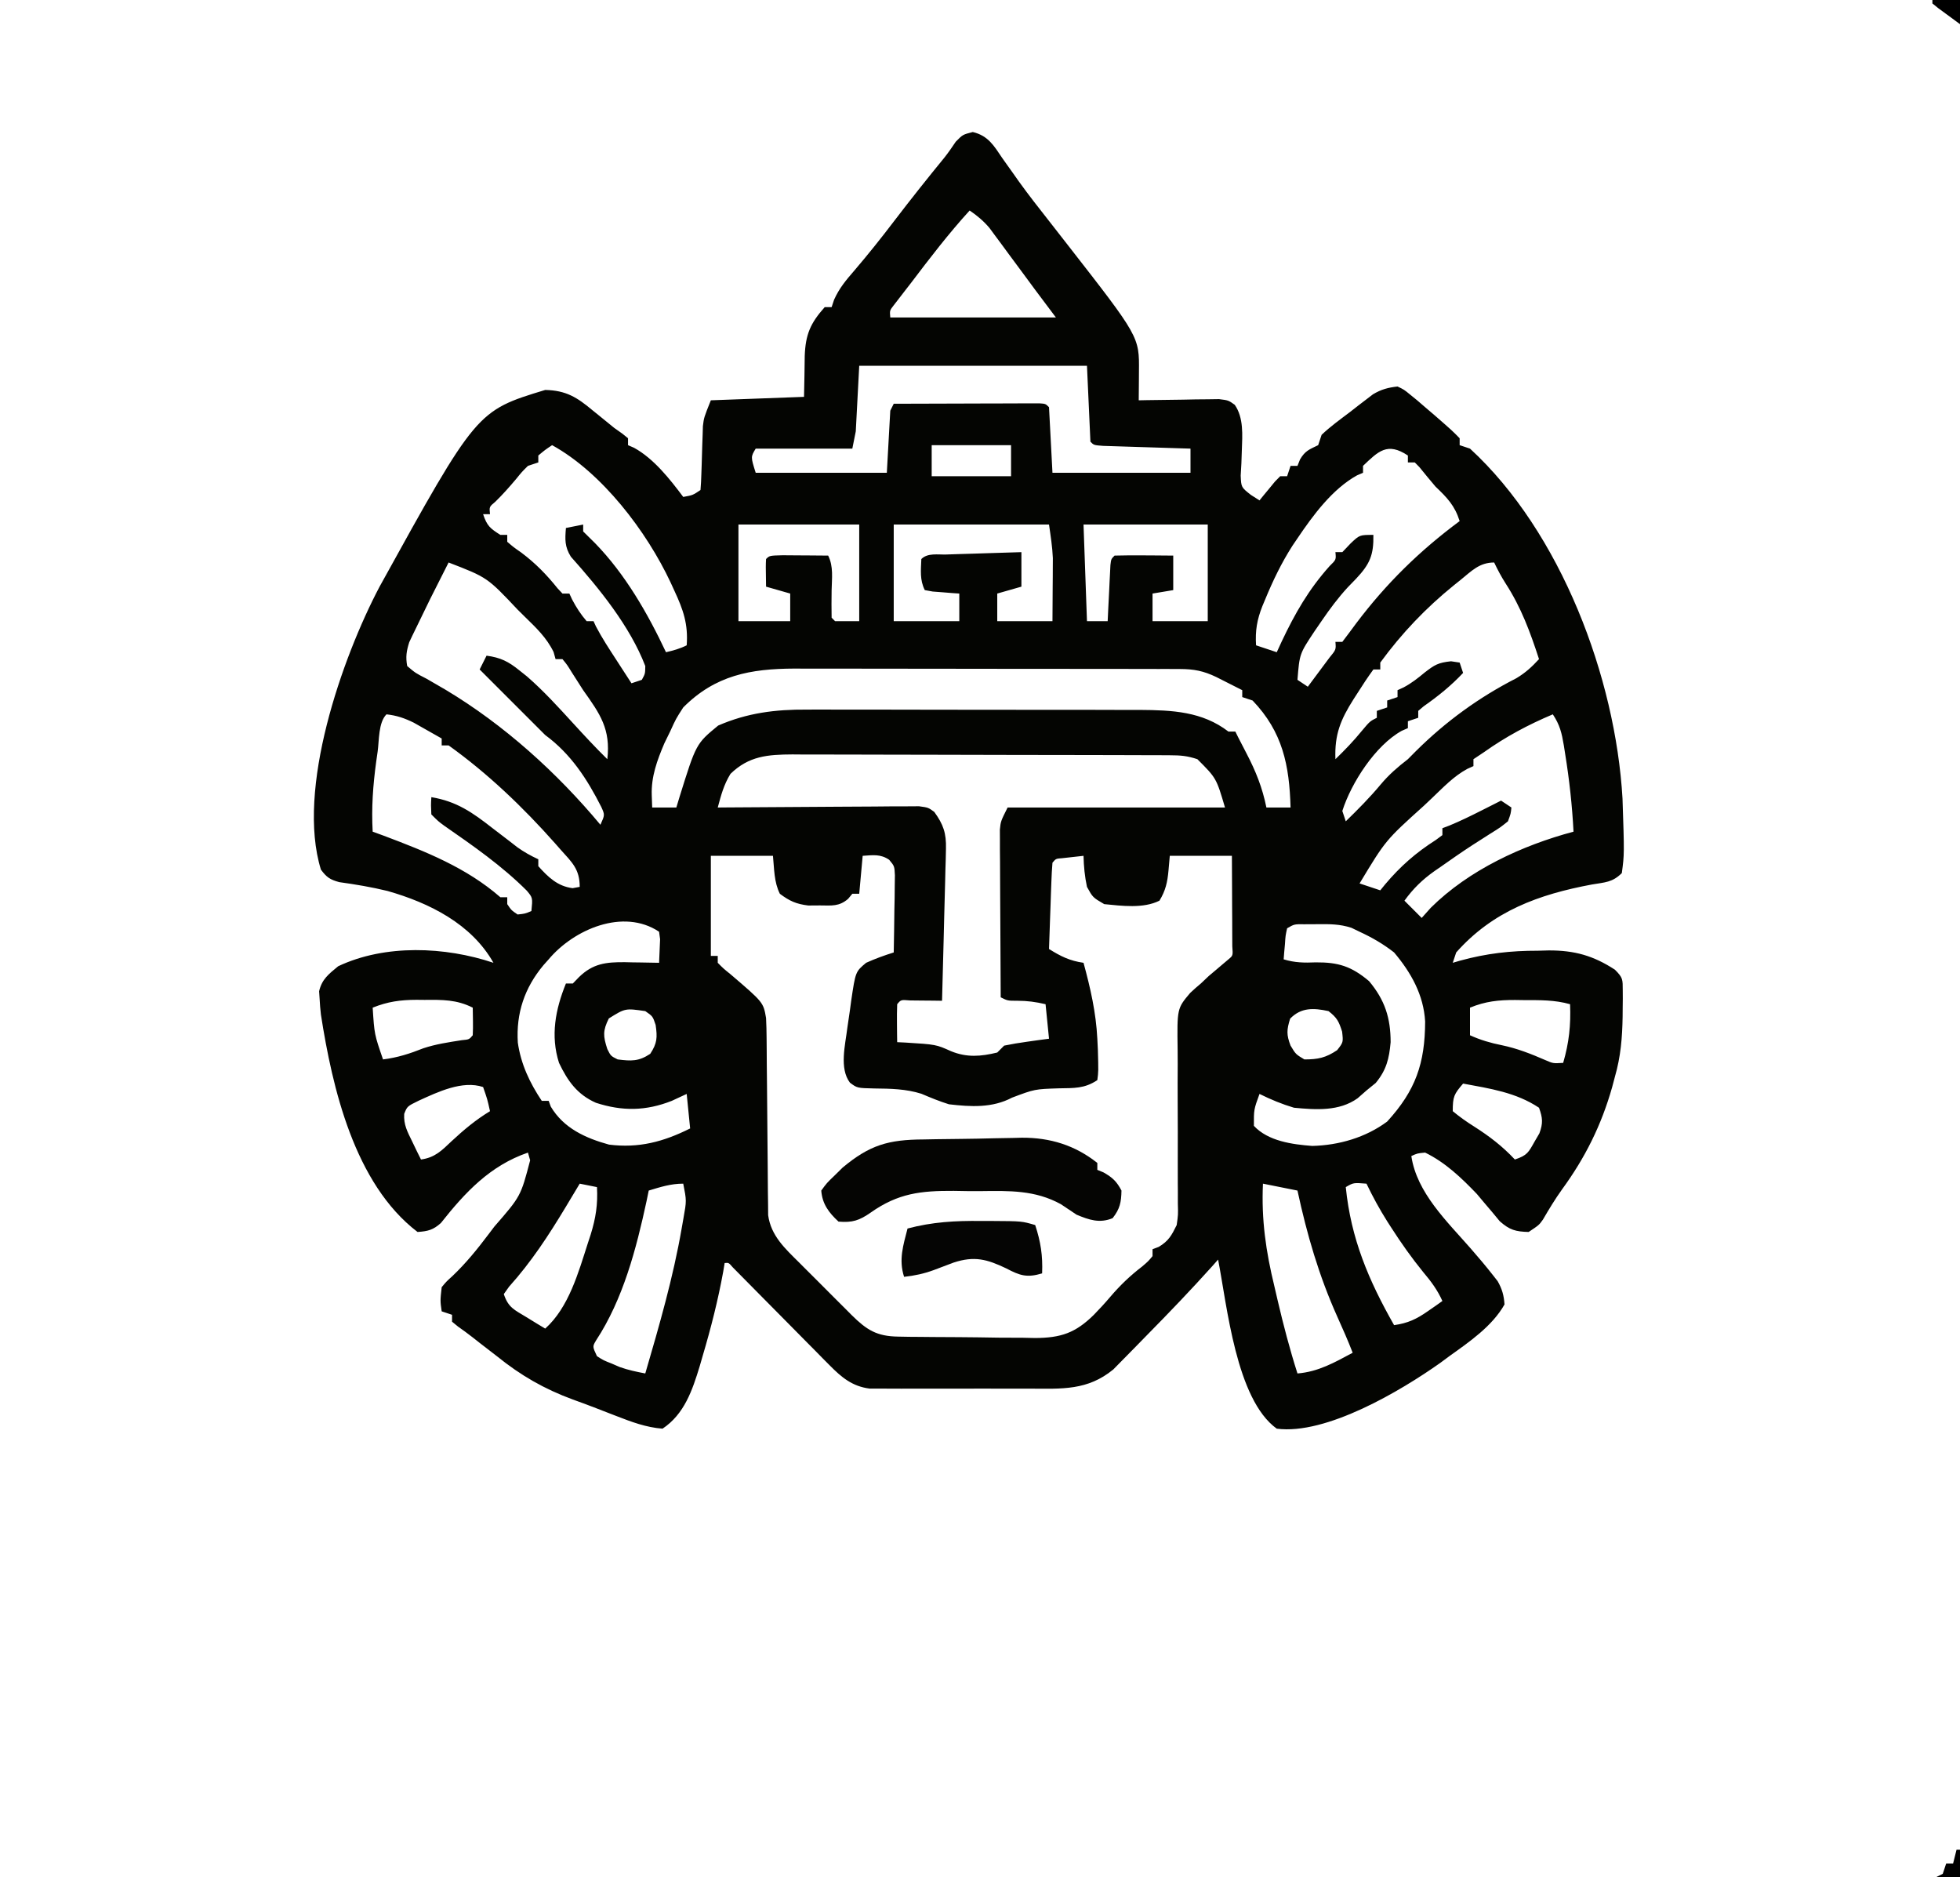 <?xml version="1.0" encoding="UTF-8"?>
<svg version="1.1" xmlns="http://www.w3.org/2000/svg" width="568" height="544">
<path d="M0 0 C4.494 1.078 6.133 3.971 8.594 7.617 C9.641 9.091 10.691 10.564 11.742 12.035 C12.56 13.194 12.56 13.194 13.394 14.376 C16.224 18.314 19.223 22.117 22.219 25.93 C23.401 27.445 24.584 28.961 25.766 30.477 C26.612 31.56 26.612 31.56 27.475 32.666 C48.262 59.321 48.262 59.321 48.156 69.367 C48.152 70.169 48.147 70.971 48.143 71.797 C48.131 73.779 48.113 75.76 48.094 77.742 C48.866 77.726 49.638 77.711 50.433 77.695 C53.924 77.632 57.415 77.593 60.906 77.555 C62.121 77.53 63.336 77.504 64.588 77.479 C65.751 77.469 66.915 77.459 68.113 77.449 C69.187 77.434 70.26 77.418 71.366 77.402 C74.094 77.742 74.094 77.742 75.925 79.053 C78.54 82.832 78.126 87.823 77.973 92.238 C77.93 93.477 77.888 94.716 77.844 95.992 C77.777 97.173 77.71 98.354 77.641 99.57 C77.791 102.948 77.791 102.948 80.609 105.164 C81.429 105.685 82.249 106.206 83.094 106.742 C83.709 105.984 83.709 105.984 84.336 105.211 C85.144 104.236 85.144 104.236 85.969 103.242 C86.502 102.593 87.036 101.943 87.586 101.273 C88.084 100.768 88.581 100.263 89.094 99.742 C89.754 99.742 90.414 99.742 91.094 99.742 C91.424 98.752 91.754 97.762 92.094 96.742 C92.754 96.742 93.414 96.742 94.094 96.742 C94.341 96.123 94.589 95.505 94.844 94.867 C96.321 92.355 97.533 91.981 100.094 90.742 C100.424 89.752 100.754 88.762 101.094 87.742 C103.653 85.306 106.528 83.249 109.344 81.117 C110.108 80.519 110.873 79.921 111.66 79.305 C112.407 78.735 113.153 78.165 113.922 77.578 C114.602 77.058 115.281 76.538 115.981 76.001 C118.384 74.569 120.323 74.056 123.094 73.742 C124.98 74.641 124.98 74.641 126.781 76.117 C127.455 76.666 128.13 77.215 128.824 77.781 C129.573 78.428 130.322 79.075 131.094 79.742 C131.997 80.513 132.901 81.284 133.832 82.078 C138.991 86.587 138.991 86.587 141.094 88.742 C141.094 89.402 141.094 90.062 141.094 90.742 C142.084 91.072 143.074 91.402 144.094 91.742 C170.468 115.966 186.261 158.115 188.289 193.113 C188.829 209.246 188.829 209.246 188.094 214.742 C185.368 217.468 183.194 217.41 179.406 218.055 C164.035 220.926 150.741 225.729 140.094 237.742 C139.764 238.732 139.434 239.722 139.094 240.742 C139.814 240.531 140.533 240.321 141.275 240.104 C148.862 238.025 155.868 237.223 163.719 237.242 C164.773 237.214 165.828 237.185 166.914 237.156 C174.37 237.138 179.826 238.65 186.094 242.742 C188.449 245.098 188.349 245.551 188.359 248.742 C188.364 249.542 188.368 250.342 188.372 251.166 C188.363 252.016 188.353 252.866 188.344 253.742 C188.337 254.609 188.33 255.476 188.323 256.37 C188.226 262.381 187.771 267.947 186.094 273.742 C185.826 274.753 185.558 275.763 185.281 276.805 C182.18 287.762 177.471 297.231 170.762 306.414 C168.744 309.23 166.976 312.156 165.234 315.148 C164.094 316.742 164.094 316.742 161.094 318.742 C157.3 318.64 155.576 318.169 152.715 315.633 C151.634 314.326 151.634 314.326 150.531 312.992 C149.762 312.087 148.992 311.182 148.199 310.25 C147.504 309.422 146.81 308.595 146.094 307.742 C141.637 303.083 136.941 298.591 131.094 295.742 C128.84 295.949 128.84 295.949 127.094 296.742 C128.668 307.38 137.443 315.686 144.273 323.5 C146.506 326.055 148.692 328.63 150.781 331.305 C151.218 331.863 151.655 332.421 152.105 332.996 C153.411 335.302 153.91 337.094 154.094 339.742 C150.561 346.042 143.86 350.617 138.094 354.742 C137.233 355.38 136.372 356.018 135.484 356.676 C124.04 364.785 102.42 377.621 88.094 375.742 C76.287 367.255 73.702 340.097 71.094 326.742 C70.286 327.659 70.286 327.659 69.461 328.594 C63.255 335.5 56.833 342.196 50.315 348.808 C49.34 349.8 48.367 350.796 47.399 351.796 C46.01 353.227 44.607 354.643 43.203 356.059 C41.981 357.303 41.981 357.303 40.733 358.573 C33.271 364.706 25.889 364.188 16.586 364.141 C15.173 364.143 13.76 364.146 12.347 364.149 C9.397 364.154 6.447 364.147 3.497 364.133 C-0.277 364.116 -4.051 364.126 -7.825 364.144 C-10.738 364.155 -13.651 364.151 -16.565 364.144 C-17.956 364.142 -19.348 364.144 -20.739 364.151 C-22.684 364.159 -24.63 364.145 -26.575 364.13 C-27.679 364.128 -28.784 364.126 -29.922 364.123 C-34.921 363.485 -38.032 360.872 -41.487 357.372 C-42.473 356.382 -42.473 356.382 -43.478 355.371 C-44.171 354.665 -44.864 353.958 -45.578 353.23 C-46.301 352.502 -47.024 351.774 -47.769 351.024 C-50.07 348.705 -52.363 346.381 -54.656 344.055 C-56.964 341.719 -59.274 339.385 -61.586 337.054 C-63.024 335.604 -64.458 334.152 -65.89 332.697 C-66.857 331.72 -66.857 331.72 -67.843 330.724 C-68.696 329.858 -68.696 329.858 -69.567 328.975 C-70.726 327.629 -70.726 327.629 -71.906 327.742 C-72.042 328.558 -72.177 329.374 -72.316 330.215 C-73.826 338.521 -75.879 346.586 -78.281 354.68 C-78.561 355.65 -78.841 356.62 -79.129 357.619 C-81.266 364.646 -83.598 371.537 -89.906 375.742 C-94.663 375.38 -98.933 373.772 -103.344 372.055 C-104.384 371.653 -104.384 371.653 -105.446 371.244 C-106.888 370.686 -108.33 370.126 -109.771 369.564 C-111.805 368.781 -113.848 368.033 -115.898 367.293 C-124.197 364.236 -130.998 360.325 -137.906 354.742 C-139.551 353.47 -141.197 352.199 -142.844 350.93 C-143.533 350.387 -144.223 349.844 -144.934 349.285 C-146.312 348.207 -147.725 347.17 -149.16 346.168 C-149.736 345.697 -150.313 345.227 -150.906 344.742 C-150.906 344.082 -150.906 343.422 -150.906 342.742 C-151.896 342.412 -152.886 342.082 -153.906 341.742 C-154.344 338.68 -154.344 338.68 -153.906 334.742 C-152.563 333.119 -152.563 333.119 -150.789 331.516 C-146.864 327.781 -143.6 323.75 -140.344 319.43 C-139.781 318.685 -139.218 317.94 -138.638 317.173 C-131.001 308.398 -131.001 308.398 -128.273 297.977 C-128.482 297.239 -128.691 296.502 -128.906 295.742 C-139.885 299.516 -147.101 307.257 -154.133 316.141 C-156.369 318.16 -157.921 318.546 -160.906 318.742 C-179.191 304.788 -185.606 276.973 -188.906 255.742 C-189.081 254.226 -189.21 252.704 -189.281 251.18 C-189.33 250.457 -189.379 249.733 -189.43 248.988 C-188.61 245.472 -186.642 244.007 -183.906 241.742 C-170.282 235.299 -152.913 236.045 -138.906 240.742 C-145.277 229.464 -157.451 223.391 -169.594 219.93 C-174.215 218.8 -178.883 218.024 -183.594 217.367 C-186.268 216.644 -187.266 215.956 -188.906 213.742 C-196.102 190.421 -182.828 152.456 -171.906 131.742 C-143.754 80.778 -143.754 80.778 -123.906 74.742 C-117.858 74.87 -114.663 76.895 -110.219 80.617 C-109.664 81.064 -109.109 81.512 -108.537 81.973 C-106.988 83.222 -105.447 84.482 -103.906 85.742 C-103.116 86.302 -102.326 86.861 -101.512 87.438 C-100.982 87.868 -100.452 88.299 -99.906 88.742 C-99.906 89.402 -99.906 90.062 -99.906 90.742 C-99.329 90.994 -98.751 91.245 -98.156 91.504 C-92.417 94.663 -87.789 100.566 -83.906 105.742 C-81.15 105.245 -81.15 105.245 -78.906 103.742 C-78.773 102.241 -78.703 100.733 -78.66 99.227 C-78.611 97.844 -78.611 97.844 -78.561 96.434 C-78.5 94.488 -78.442 92.543 -78.389 90.598 C-78.355 89.671 -78.32 88.744 -78.285 87.789 C-78.248 86.518 -78.248 86.518 -78.209 85.222 C-77.906 82.742 -77.906 82.742 -75.906 77.742 C-66.996 77.412 -58.086 77.082 -48.906 76.742 C-48.776 70.805 -48.776 70.805 -48.698 64.867 C-48.467 58.667 -47.058 55.386 -42.906 50.742 C-42.246 50.742 -41.586 50.742 -40.906 50.742 C-40.55 49.675 -40.55 49.675 -40.188 48.586 C-38.689 45.261 -36.797 42.996 -34.406 40.242 C-30.388 35.546 -26.557 30.748 -22.812 25.828 C-18.044 19.583 -13.152 13.432 -8.177 7.352 C-7.023 5.89 -5.969 4.35 -4.93 2.805 C-2.906 0.742 -2.906 0.742 0 0 Z M-0.906 22.742 C-7.002 29.423 -12.447 36.544 -17.906 43.742 C-18.557 44.581 -19.208 45.421 -19.879 46.285 C-20.697 47.347 -20.697 47.347 -21.531 48.43 C-21.998 49.032 -22.465 49.634 -22.945 50.254 C-24.087 51.727 -24.087 51.727 -23.906 53.742 C-8.066 53.742 7.774 53.742 24.094 53.742 C22.114 51.102 20.134 48.462 18.094 45.742 C16.85 44.06 15.607 42.377 14.367 40.691 C13.068 38.937 11.768 37.184 10.469 35.43 C9.814 34.537 9.159 33.644 8.484 32.725 C7.848 31.868 7.211 31.011 6.555 30.129 C5.985 29.358 5.416 28.586 4.83 27.792 C3.084 25.731 1.312 24.267 -0.906 22.742 Z M-32.906 67.742 C-33.236 74.012 -33.566 80.282 -33.906 86.742 C-34.236 88.392 -34.566 90.042 -34.906 91.742 C-44.146 91.742 -53.386 91.742 -62.906 91.742 C-64.359 94.137 -64.359 94.137 -62.906 98.742 C-50.366 98.742 -37.826 98.742 -24.906 98.742 C-24.576 92.802 -24.246 86.862 -23.906 80.742 C-23.576 80.082 -23.246 79.422 -22.906 78.742 C-16.658 78.717 -10.41 78.699 -4.162 78.687 C-2.035 78.682 0.092 78.675 2.219 78.667 C5.27 78.655 8.321 78.649 11.371 78.645 C12.807 78.637 12.807 78.637 14.272 78.629 C15.153 78.629 16.034 78.629 16.941 78.629 C17.721 78.626 18.5 78.624 19.303 78.622 C21.094 78.742 21.094 78.742 22.094 79.742 C22.589 89.147 22.589 89.147 23.094 98.742 C36.294 98.742 49.494 98.742 63.094 98.742 C63.094 96.432 63.094 94.122 63.094 91.742 C62.251 91.717 61.408 91.692 60.539 91.666 C57.421 91.571 54.304 91.472 51.186 91.37 C49.835 91.326 48.483 91.285 47.132 91.245 C45.193 91.187 43.255 91.123 41.316 91.059 C40.149 91.022 38.981 90.985 37.778 90.948 C35.094 90.742 35.094 90.742 34.094 89.742 C33.764 82.482 33.434 75.222 33.094 67.742 C11.314 67.742 -10.466 67.742 -32.906 67.742 Z M-121.906 90.742 C-123.946 92.105 -123.946 92.105 -125.906 93.742 C-125.906 94.402 -125.906 95.062 -125.906 95.742 C-126.896 96.072 -127.886 96.402 -128.906 96.742 C-130.655 98.467 -130.655 98.467 -132.344 100.555 C-134.286 102.855 -136.185 105.013 -138.344 107.117 C-140.137 108.607 -140.137 108.607 -139.906 110.742 C-140.566 110.742 -141.226 110.742 -141.906 110.742 C-140.769 114.154 -139.863 114.861 -136.906 116.742 C-136.246 116.742 -135.586 116.742 -134.906 116.742 C-134.906 117.402 -134.906 118.062 -134.906 118.742 C-133.12 120.277 -133.12 120.277 -130.844 121.867 C-126.735 124.946 -123.523 128.243 -120.316 132.238 C-119.851 132.735 -119.386 133.231 -118.906 133.742 C-118.246 133.742 -117.586 133.742 -116.906 133.742 C-116.638 134.32 -116.37 134.897 -116.094 135.492 C-114.877 137.798 -113.603 139.763 -111.906 141.742 C-111.246 141.742 -110.586 141.742 -109.906 141.742 C-109.672 142.253 -109.437 142.763 -109.195 143.289 C-107.425 146.657 -105.355 149.804 -103.281 152.992 C-102.861 153.642 -102.441 154.292 -102.008 154.961 C-100.976 156.556 -99.941 158.149 -98.906 159.742 C-97.916 159.412 -96.926 159.082 -95.906 158.742 C-94.932 156.972 -94.932 156.972 -94.906 154.742 C-99.349 143.172 -108.291 132.229 -116.473 123.059 C-118.284 120.132 -118.174 118.122 -117.906 114.742 C-116.256 114.412 -114.606 114.082 -112.906 113.742 C-112.906 114.402 -112.906 115.062 -112.906 115.742 C-111.762 116.886 -110.615 118.027 -109.453 119.152 C-100.724 128.124 -94.205 139.482 -88.906 150.742 C-86.738 150.236 -84.907 149.742 -82.906 148.742 C-82.444 142.62 -83.897 138.446 -86.469 132.93 C-86.833 132.134 -87.197 131.339 -87.573 130.52 C-94.531 115.704 -107.407 98.737 -121.906 90.742 Z M-11.906 90.742 C-11.906 93.712 -11.906 96.682 -11.906 99.742 C-4.316 99.742 3.274 99.742 11.094 99.742 C11.094 96.772 11.094 93.802 11.094 90.742 C3.504 90.742 -4.086 90.742 -11.906 90.742 Z M113.094 96.742 C113.094 97.402 113.094 98.062 113.094 98.742 C112.524 98.987 111.954 99.232 111.367 99.484 C104.215 103.442 98.604 111.046 94.094 117.742 C93.603 118.467 93.111 119.191 92.605 119.938 C89.431 124.908 86.959 130.052 84.719 135.492 C84.456 136.118 84.193 136.744 83.922 137.389 C82.37 141.314 81.823 144.535 82.094 148.742 C84.074 149.402 86.054 150.062 88.094 150.742 C88.567 149.715 89.04 148.687 89.527 147.629 C93.396 139.451 97.345 132.56 103.406 125.781 C105.306 123.927 105.306 123.927 105.094 121.742 C105.754 121.742 106.414 121.742 107.094 121.742 C107.877 120.917 108.661 120.092 109.469 119.242 C112.094 116.742 112.094 116.742 116.094 116.742 C116.201 122.555 115.093 125.18 111.094 129.43 C110.287 130.264 109.48 131.098 108.648 131.957 C105.876 134.979 103.535 138.117 101.219 141.492 C100.499 142.539 99.78 143.586 99.039 144.664 C94.696 151.206 94.696 151.206 94.094 158.742 C95.084 159.402 96.074 160.062 97.094 160.742 C98.433 158.955 99.765 157.162 101.094 155.367 C101.836 154.369 102.579 153.372 103.344 152.344 C105.28 149.988 105.28 149.988 105.094 147.742 C105.754 147.742 106.414 147.742 107.094 147.742 C108.436 145.977 109.77 144.205 111.078 142.414 C119.843 130.796 129.411 121.421 141.094 112.742 C139.679 108.241 137.475 105.97 134.094 102.742 C132.512 100.88 130.961 98.998 129.426 97.098 C128.986 96.65 128.547 96.203 128.094 95.742 C127.434 95.742 126.774 95.742 126.094 95.742 C126.094 95.082 126.094 94.422 126.094 93.742 C120.144 89.776 117.534 92.504 113.094 96.742 Z M-67.906 113.742 C-67.906 122.982 -67.906 132.222 -67.906 141.742 C-62.956 141.742 -58.006 141.742 -52.906 141.742 C-52.906 139.102 -52.906 136.462 -52.906 133.742 C-55.216 133.082 -57.526 132.422 -59.906 131.742 C-60.004 125.59 -60.004 125.59 -59.906 123.742 C-58.906 122.742 -58.906 122.742 -55.09 122.645 C-53.508 122.651 -51.926 122.663 -50.344 122.68 C-49.537 122.684 -48.731 122.689 -47.9 122.693 C-45.902 122.705 -43.904 122.723 -41.906 122.742 C-40.32 125.914 -40.846 129.328 -40.906 132.805 C-40.952 135.457 -40.953 138.089 -40.906 140.742 C-40.576 141.072 -40.246 141.402 -39.906 141.742 C-37.596 141.742 -35.286 141.742 -32.906 141.742 C-32.906 132.502 -32.906 123.262 -32.906 113.742 C-44.456 113.742 -56.006 113.742 -67.906 113.742 Z M-22.906 113.742 C-22.906 122.982 -22.906 132.222 -22.906 141.742 C-16.636 141.742 -10.366 141.742 -3.906 141.742 C-3.906 139.102 -3.906 136.462 -3.906 133.742 C-4.617 133.693 -5.327 133.644 -6.059 133.594 C-6.978 133.519 -7.897 133.444 -8.844 133.367 C-9.76 133.298 -10.677 133.228 -11.621 133.156 C-12.375 133.02 -13.129 132.883 -13.906 132.742 C-15.397 129.76 -15.026 127.026 -14.906 123.742 C-13.074 121.91 -10.149 122.503 -7.684 122.426 C-6.424 122.384 -5.163 122.342 -3.865 122.299 C-2.525 122.259 -1.184 122.219 0.156 122.18 C1.501 122.137 2.845 122.093 4.189 122.049 C7.491 121.942 10.792 121.84 14.094 121.742 C14.094 125.042 14.094 128.342 14.094 131.742 C11.784 132.402 9.474 133.062 7.094 133.742 C7.094 136.382 7.094 139.022 7.094 141.742 C12.374 141.742 17.654 141.742 23.094 141.742 C23.121 138.388 23.141 135.034 23.156 131.68 C23.169 130.265 23.169 130.265 23.182 128.822 C23.185 127.897 23.188 126.972 23.191 126.02 C23.197 125.176 23.202 124.333 23.207 123.465 C23.071 120.205 22.555 116.971 22.094 113.742 C7.244 113.742 -7.606 113.742 -22.906 113.742 Z M32.094 113.742 C32.424 122.982 32.754 132.222 33.094 141.742 C35.074 141.742 37.054 141.742 39.094 141.742 C39.154 140.454 39.215 139.167 39.277 137.84 C39.362 136.161 39.446 134.483 39.531 132.805 C39.59 131.529 39.59 131.529 39.65 130.229 C39.692 129.42 39.734 128.611 39.777 127.777 C39.832 126.654 39.832 126.654 39.888 125.508 C40.094 123.742 40.094 123.742 41.094 122.742 C43.956 122.669 46.794 122.65 49.656 122.68 C50.463 122.684 51.269 122.689 52.1 122.693 C54.098 122.705 56.096 122.723 58.094 122.742 C58.094 126.042 58.094 129.342 58.094 132.742 C56.114 133.072 54.134 133.402 52.094 133.742 C52.094 136.382 52.094 139.022 52.094 141.742 C57.374 141.742 62.654 141.742 68.094 141.742 C68.094 132.502 68.094 123.262 68.094 113.742 C56.214 113.742 44.334 113.742 32.094 113.742 Z M-151.906 124.742 C-157.26 135.285 -157.26 135.285 -162.406 145.93 C-162.705 146.563 -163.004 147.196 -163.312 147.848 C-164.117 150.413 -164.384 152.071 -163.906 154.742 C-161.509 156.776 -161.509 156.776 -158.281 158.43 C-157.076 159.123 -155.873 159.821 -154.672 160.523 C-154.047 160.886 -153.423 161.248 -152.779 161.621 C-135.85 171.754 -120.494 185.637 -107.906 200.742 C-106.613 197.878 -106.613 197.878 -107.656 195.578 C-111.798 187.423 -116.464 180.226 -123.906 174.742 C-125.587 173.09 -127.252 171.421 -128.906 169.742 C-129.743 168.906 -130.579 168.069 -131.441 167.207 C-135.263 163.385 -139.085 159.564 -142.906 155.742 C-142.246 154.422 -141.586 153.102 -140.906 151.742 C-136.86 152.284 -134.566 153.433 -131.406 155.992 C-130.674 156.575 -129.942 157.157 -129.188 157.758 C-124.388 161.932 -120.131 166.618 -115.844 171.305 C-112.595 174.854 -109.342 178.372 -105.906 181.742 C-104.909 173.051 -107.952 168.681 -112.906 161.742 C-114.014 160.015 -115.118 158.286 -116.219 156.555 C-117.551 154.385 -117.551 154.385 -118.906 152.742 C-119.566 152.742 -120.226 152.742 -120.906 152.742 C-121.093 152.068 -121.28 151.394 -121.473 150.699 C-123.51 146.497 -126.53 143.674 -129.844 140.43 C-130.513 139.768 -131.182 139.107 -131.872 138.426 C-140.696 129.065 -140.696 129.065 -151.906 124.742 Z M141.344 129.805 C140.711 130.311 140.079 130.818 139.427 131.34 C131.29 137.926 124.293 145.266 118.094 153.742 C118.094 154.402 118.094 155.062 118.094 155.742 C117.434 155.742 116.774 155.742 116.094 155.742 C114.498 157.942 113.032 160.13 111.594 162.43 C111.19 163.056 110.787 163.681 110.371 164.326 C106.607 170.258 104.812 174.551 105.094 181.742 C107.82 179.094 110.385 176.445 112.781 173.492 C115.094 170.742 115.094 170.742 117.094 169.742 C117.094 169.082 117.094 168.422 117.094 167.742 C118.579 167.247 118.579 167.247 120.094 166.742 C120.094 166.082 120.094 165.422 120.094 164.742 C121.579 164.247 121.579 164.247 123.094 163.742 C123.094 163.082 123.094 162.422 123.094 161.742 C123.964 161.344 123.964 161.344 124.852 160.938 C127.16 159.707 128.96 158.287 130.969 156.617 C133.858 154.388 134.847 153.769 138.594 153.367 C139.419 153.491 140.244 153.615 141.094 153.742 C141.589 155.227 141.589 155.227 142.094 156.742 C138.575 160.481 134.874 163.463 130.668 166.41 C130.148 166.85 129.629 167.289 129.094 167.742 C129.094 168.402 129.094 169.062 129.094 169.742 C127.609 170.237 127.609 170.237 126.094 170.742 C126.094 171.402 126.094 172.062 126.094 172.742 C125.503 172.999 124.913 173.255 124.305 173.52 C116.687 177.732 109.694 188.572 107.094 196.742 C107.424 197.732 107.754 198.722 108.094 199.742 C111.628 196.302 115.064 192.85 118.219 189.055 C120.603 186.215 123.147 184.009 126.094 181.742 C126.858 180.971 127.623 180.2 128.41 179.406 C137.061 170.818 146.721 163.795 157.543 158.27 C160.163 156.701 162.035 154.984 164.094 152.742 C161.537 144.891 158.933 137.798 154.426 130.828 C153.163 128.851 152.104 126.858 151.094 124.742 C146.801 124.742 144.543 127.217 141.344 129.805 Z M-83.906 166.742 C-86.021 170.023 -86.021 170.023 -87.656 173.617 C-88.229 174.79 -88.801 175.963 -89.391 177.172 C-91.475 182.082 -93.22 186.792 -93.031 192.18 C-92.99 193.355 -92.949 194.531 -92.906 195.742 C-90.596 195.742 -88.286 195.742 -85.906 195.742 C-85.603 194.741 -85.3 193.739 -84.988 192.707 C-80.178 177.26 -80.178 177.26 -73.781 171.992 C-65.347 168.325 -57.213 167.303 -48.092 167.37 C-46.967 167.366 -45.842 167.363 -44.682 167.359 C-40.996 167.351 -37.311 167.364 -33.625 167.379 C-31.044 167.379 -28.463 167.379 -25.882 167.377 C-20.485 167.377 -15.089 167.388 -9.693 167.406 C-3.481 167.427 2.73 167.431 8.942 167.424 C14.952 167.419 20.963 167.425 26.973 167.436 C29.515 167.439 32.057 167.441 34.599 167.439 C38.159 167.439 41.719 167.451 45.279 167.468 C46.317 167.465 47.354 167.463 48.422 167.46 C57.781 167.527 66.501 167.901 74.094 173.742 C74.754 173.742 75.414 173.742 76.094 173.742 C76.511 174.585 76.511 174.585 76.938 175.445 C77.713 176.985 78.505 178.516 79.312 180.039 C82.031 185.243 83.921 189.987 85.094 195.742 C87.404 195.742 89.714 195.742 92.094 195.742 C91.744 183.461 89.809 173.853 81.094 164.742 C80.104 164.412 79.114 164.082 78.094 163.742 C78.094 163.082 78.094 162.422 78.094 161.742 C76.491 160.927 74.886 160.115 73.281 159.305 C72.388 158.852 71.495 158.4 70.574 157.934 C66.867 156.153 64.084 155.616 60.017 155.608 C58.967 155.604 57.917 155.6 56.835 155.596 C55.108 155.596 55.108 155.596 53.345 155.597 C52.132 155.594 50.919 155.59 49.669 155.587 C46.338 155.579 43.007 155.576 39.676 155.575 C37.592 155.574 35.508 155.572 33.424 155.569 C26.144 155.56 18.864 155.556 11.584 155.557 C4.815 155.557 -1.955 155.547 -8.724 155.531 C-14.546 155.518 -20.367 155.513 -26.189 155.513 C-29.661 155.514 -33.134 155.511 -36.606 155.5 C-40.488 155.489 -44.37 155.493 -48.252 155.499 C-49.39 155.494 -50.527 155.488 -51.699 155.482 C-64.415 155.532 -74.611 157.402 -83.906 166.742 Z M-169.906 168.742 C-172.279 171.115 -172.013 176.352 -172.469 179.555 C-172.673 180.981 -172.673 180.981 -172.882 182.436 C-173.814 189.267 -174.292 195.845 -173.906 202.742 C-172.834 203.134 -171.761 203.526 -170.656 203.93 C-158.546 208.5 -146.752 213.159 -136.906 221.742 C-136.246 221.742 -135.586 221.742 -134.906 221.742 C-134.906 222.402 -134.906 223.062 -134.906 223.742 C-133.719 225.513 -133.719 225.513 -131.906 226.742 C-129.743 226.515 -129.743 226.515 -127.906 225.742 C-127.523 221.9 -127.523 221.9 -129.242 219.84 C-136.499 212.597 -144.768 206.857 -153.17 201.02 C-154.906 199.742 -154.906 199.742 -156.906 197.742 C-157.031 195.117 -157.031 195.117 -156.906 192.742 C-149.537 193.965 -144.977 197.191 -139.156 201.742 C-137.497 203.016 -135.835 204.287 -134.172 205.555 C-133.448 206.118 -132.724 206.681 -131.978 207.262 C-130.017 208.663 -128.09 209.733 -125.906 210.742 C-125.906 211.402 -125.906 212.062 -125.906 212.742 C-123.02 215.952 -120.314 218.562 -115.969 219.117 C-115.288 218.993 -114.608 218.87 -113.906 218.742 C-113.906 213.594 -116.143 211.628 -119.406 207.992 C-119.955 207.368 -120.504 206.744 -121.069 206.101 C-130.317 195.667 -140.545 185.873 -151.906 177.742 C-152.566 177.742 -153.226 177.742 -153.906 177.742 C-153.906 177.082 -153.906 176.422 -153.906 175.742 C-155.631 174.755 -157.361 173.777 -159.094 172.805 C-160.057 172.259 -161.02 171.714 -162.012 171.152 C-164.726 169.83 -166.917 169.077 -169.906 168.742 Z M168.094 168.742 C160.897 171.782 154.46 175.219 148.094 179.742 C147.104 180.402 146.114 181.062 145.094 181.742 C145.094 182.402 145.094 183.062 145.094 183.742 C144.511 184.005 143.927 184.269 143.326 184.54 C139.345 186.684 136.295 189.962 133.031 193.055 C131.902 194.121 131.902 194.121 130.75 195.21 C119.641 205.222 119.641 205.222 112.094 217.742 C114.074 218.402 116.054 219.062 118.094 219.742 C118.555 219.174 119.017 218.605 119.492 218.02 C123.927 212.77 128.389 208.846 134.188 205.152 C134.817 204.687 135.446 204.222 136.094 203.742 C136.094 203.082 136.094 202.422 136.094 201.742 C137.136 201.344 137.136 201.344 138.199 200.938 C141.351 199.636 144.364 198.155 147.406 196.617 C149.009 195.809 149.009 195.809 150.645 194.984 C151.453 194.574 152.261 194.165 153.094 193.742 C154.084 194.402 155.074 195.062 156.094 195.742 C155.918 197.516 155.918 197.516 155.094 199.742 C152.863 201.531 152.863 201.531 149.906 203.367 C148.83 204.057 147.754 204.746 146.645 205.457 C146.069 205.824 145.494 206.191 144.901 206.57 C141.747 208.616 138.667 210.764 135.594 212.93 C135.007 213.333 134.42 213.737 133.816 214.153 C130.28 216.652 127.633 219.239 125.094 222.742 C126.744 224.392 128.394 226.042 130.094 227.742 C131.393 226.288 131.393 226.288 132.719 224.805 C143.777 213.835 159.198 206.721 174.094 202.742 C173.703 195.118 172.876 187.649 171.656 180.117 C171.534 179.336 171.412 178.554 171.286 177.749 C170.681 174.153 170.142 171.815 168.094 168.742 Z M-70.219 185.992 C-72.158 189.152 -72.948 192.177 -73.906 195.742 C-73.149 195.736 -72.391 195.729 -71.611 195.722 C-64.474 195.662 -57.338 195.616 -50.201 195.587 C-46.532 195.571 -42.864 195.55 -39.195 195.516 C-35.654 195.483 -32.114 195.465 -28.574 195.458 C-26.565 195.449 -24.556 195.426 -22.547 195.402 C-20.715 195.402 -20.715 195.402 -18.846 195.402 C-17.231 195.392 -17.231 195.392 -15.583 195.381 C-12.906 195.742 -12.906 195.742 -11.16 197.013 C-8.521 200.652 -7.655 203.175 -7.771 207.694 C-7.791 208.675 -7.811 209.656 -7.832 210.666 C-7.864 211.717 -7.897 212.769 -7.93 213.852 C-7.955 214.934 -7.98 216.015 -8.006 217.13 C-8.088 220.585 -8.184 224.038 -8.281 227.492 C-8.339 229.835 -8.397 232.177 -8.453 234.52 C-8.593 240.261 -8.745 246.002 -8.906 251.742 C-9.761 251.731 -10.616 251.719 -11.496 251.707 C-12.601 251.698 -13.706 251.689 -14.844 251.68 C-15.946 251.668 -17.048 251.656 -18.184 251.645 C-20.821 251.43 -20.821 251.43 -21.906 252.742 C-21.979 254.595 -21.99 256.451 -21.969 258.305 C-21.96 259.317 -21.951 260.329 -21.941 261.371 C-21.93 262.154 -21.918 262.936 -21.906 263.742 C-20.729 263.798 -20.729 263.798 -19.527 263.855 C-10.644 264.411 -10.644 264.411 -6.281 266.367 C-1.71 268.23 2.326 267.901 7.094 266.742 C7.754 266.082 8.414 265.422 9.094 264.742 C11.287 264.286 13.5 263.922 15.719 263.617 C16.907 263.45 18.096 263.282 19.32 263.109 C20.236 262.988 21.151 262.867 22.094 262.742 C21.764 259.442 21.434 256.142 21.094 252.742 C18.276 252.079 15.814 251.742 12.906 251.742 C10.094 251.742 10.094 251.742 8.094 250.742 C8.043 243.552 8.008 236.362 7.984 229.172 C7.974 226.726 7.96 224.28 7.943 221.833 C7.919 218.319 7.907 214.804 7.898 211.289 C7.888 210.194 7.878 209.099 7.867 207.971 C7.867 206.95 7.867 205.93 7.867 204.878 C7.862 203.981 7.858 203.084 7.853 202.159 C8.094 199.742 8.094 199.742 10.094 195.742 C30.884 195.742 51.674 195.742 73.094 195.742 C70.582 187.225 70.582 187.225 65.094 181.742 C62.133 180.755 60.198 180.612 57.111 180.602 C55.567 180.593 55.567 180.593 53.993 180.584 C52.864 180.583 51.736 180.582 50.573 180.581 C49.384 180.576 48.195 180.571 46.971 180.566 C43.708 180.554 40.445 180.546 37.183 180.542 C35.143 180.539 33.103 180.535 31.063 180.53 C24.677 180.517 18.29 180.507 11.904 180.503 C4.54 180.499 -2.824 180.481 -10.188 180.452 C-15.885 180.431 -21.582 180.421 -27.279 180.419 C-30.679 180.418 -34.079 180.412 -37.479 180.394 C-41.275 180.377 -45.072 180.379 -48.868 180.386 C-50.549 180.372 -50.549 180.372 -52.263 180.358 C-59.402 180.396 -64.881 180.799 -70.219 185.992 Z M106.094 199.742 C107.094 201.742 107.094 201.742 107.094 201.742 Z M-75.906 209.742 C-75.906 219.312 -75.906 228.882 -75.906 238.742 C-75.246 238.742 -74.586 238.742 -73.906 238.742 C-73.906 239.402 -73.906 240.062 -73.906 240.742 C-72.288 242.379 -72.288 242.379 -70.219 244.055 C-60.684 252.203 -60.684 252.203 -59.906 256.742 C-59.807 258.701 -59.761 260.663 -59.749 262.625 C-59.738 263.81 -59.728 264.994 -59.717 266.215 C-59.71 267.491 -59.703 268.767 -59.695 270.082 C-59.674 272.09 -59.654 274.098 -59.632 276.106 C-59.579 281.054 -59.534 286.002 -59.505 290.95 C-59.488 293.728 -59.463 296.506 -59.43 299.284 C-59.399 301.899 -59.38 304.515 -59.373 307.13 C-59.348 308.912 -59.348 308.912 -59.323 310.73 C-59.311 312.294 -59.311 312.294 -59.298 313.89 C-58.479 319.85 -54.395 323.551 -50.285 327.629 C-49.473 328.444 -49.473 328.444 -48.645 329.275 C-47.505 330.416 -46.363 331.554 -45.219 332.691 C-43.471 334.428 -41.734 336.175 -39.998 337.924 C-38.886 339.034 -37.773 340.145 -36.66 341.254 C-36.143 341.775 -35.627 342.296 -35.094 342.832 C-30.7 347.17 -27.815 348.973 -21.622 349.064 C-20.567 349.084 -19.512 349.103 -18.425 349.123 C-17.29 349.131 -16.154 349.14 -14.984 349.148 C-13.81 349.16 -12.636 349.171 -11.427 349.183 C-8.942 349.202 -6.457 349.215 -3.973 349.223 C-0.184 349.242 3.602 349.304 7.391 349.367 C9.807 349.38 12.224 349.391 14.641 349.398 C16.332 349.435 16.332 349.435 18.057 349.473 C25.521 349.431 29.761 348.017 35.094 342.742 C36.712 341.087 38.284 339.383 39.781 337.617 C42.664 334.234 45.564 331.448 49.094 328.742 C50.867 327.222 50.867 327.222 52.094 325.742 C52.094 325.082 52.094 324.422 52.094 323.742 C52.692 323.515 53.29 323.288 53.906 323.055 C56.767 321.338 57.622 319.728 59.094 316.742 C59.522 313.746 59.522 313.746 59.431 310.502 C59.431 309.264 59.432 308.026 59.432 306.75 C59.426 306.093 59.419 305.437 59.413 304.76 C59.394 302.691 59.397 300.622 59.406 298.553 C59.428 292.673 59.417 286.793 59.379 280.912 C59.357 277.307 59.364 273.704 59.389 270.099 C59.393 268.732 59.385 267.364 59.366 265.997 C59.2 253.98 59.2 253.98 62.994 249.485 C63.996 248.537 65.027 247.618 66.094 246.742 C66.853 246.023 67.612 245.304 68.395 244.562 C69.058 244.003 69.722 243.444 70.406 242.867 C71.083 242.292 71.76 241.717 72.457 241.125 C72.997 240.669 73.537 240.212 74.094 239.742 C75.412 238.65 75.412 238.65 75.207 235.967 C75.202 234.757 75.197 233.547 75.191 232.301 C75.188 230.996 75.185 229.69 75.182 228.346 C75.173 226.957 75.165 225.568 75.156 224.18 C75.151 222.787 75.147 221.395 75.143 220.002 C75.131 216.582 75.113 213.162 75.094 209.742 C69.154 209.742 63.214 209.742 57.094 209.742 C56.908 211.846 56.908 211.846 56.719 213.992 C56.422 217.352 55.873 219.849 54.094 222.742 C49.418 225.08 43.171 224.242 38.094 223.742 C34.781 221.805 34.781 221.805 33.094 218.742 C32.45 215.735 32.167 212.814 32.094 209.742 C30.794 209.887 29.495 210.031 28.156 210.18 C27.425 210.261 26.694 210.342 25.941 210.426 C24.082 210.561 24.082 210.561 23.094 211.742 C22.936 213.594 22.843 215.451 22.777 217.309 C22.735 218.433 22.694 219.558 22.65 220.717 C22.611 221.901 22.572 223.085 22.531 224.305 C22.466 226.086 22.466 226.086 22.4 227.904 C22.294 230.85 22.192 233.796 22.094 236.742 C25.481 238.866 28.113 240.173 32.094 240.742 C34.095 248.068 35.716 255.147 36.094 262.742 C36.147 263.804 36.199 264.867 36.254 265.961 C36.426 272.243 36.426 272.243 36.094 274.742 C32.348 277.239 29.306 277.028 24.969 277.117 C17.934 277.349 17.934 277.349 11.406 279.805 C5.625 282.858 -0.545 282.48 -6.906 281.742 C-9.661 280.879 -12.244 279.82 -14.898 278.688 C-19.381 277.279 -23.836 277.206 -28.513 277.158 C-33.502 277.045 -33.502 277.045 -35.602 275.472 C-38.736 271.315 -36.936 264.508 -36.355 259.629 C-36.108 257.895 -35.855 256.162 -35.594 254.43 C-35.476 253.55 -35.358 252.67 -35.236 251.764 C-33.985 243.313 -33.985 243.313 -30.906 240.742 C-28.292 239.556 -25.644 238.601 -22.906 237.742 C-22.819 233.638 -22.766 229.534 -22.719 225.43 C-22.694 224.262 -22.668 223.095 -22.643 221.893 C-22.628 220.215 -22.628 220.215 -22.613 218.504 C-22.59 216.956 -22.59 216.956 -22.566 215.378 C-22.697 212.727 -22.697 212.727 -24.225 210.894 C-26.738 209.172 -28.947 209.545 -31.906 209.742 C-32.236 213.372 -32.566 217.002 -32.906 220.742 C-33.566 220.742 -34.226 220.742 -34.906 220.742 C-35.311 221.229 -35.716 221.717 -36.133 222.219 C-38.759 224.475 -40.875 224.141 -44.281 224.117 C-45.403 224.125 -46.524 224.133 -47.68 224.141 C-51.194 223.707 -53.086 222.844 -55.906 220.742 C-57.614 217.327 -57.529 213.513 -57.906 209.742 C-63.846 209.742 -69.786 209.742 -75.906 209.742 Z M-122.906 239.742 C-123.409 240.306 -123.912 240.869 -124.43 241.449 C-129.88 247.976 -132.373 255.339 -131.844 263.867 C-130.944 270.137 -128.394 275.51 -124.906 280.742 C-124.246 280.742 -123.586 280.742 -122.906 280.742 C-122.7 281.299 -122.494 281.856 -122.281 282.43 C-118.563 288.684 -112.208 291.559 -105.406 293.43 C-96.75 294.512 -89.625 292.602 -81.906 288.742 C-82.236 285.442 -82.566 282.142 -82.906 278.742 C-84.329 279.402 -85.752 280.062 -87.219 280.742 C-94.715 283.703 -101.55 283.8 -109.219 281.305 C-114.631 278.9 -117.399 274.998 -119.906 269.742 C-122.427 261.87 -120.938 254.212 -117.906 246.742 C-117.246 246.742 -116.586 246.742 -115.906 246.742 C-115.308 246.123 -114.71 245.505 -114.094 244.867 C-110.066 240.955 -106.319 240.516 -100.779 240.566 C-100.058 240.583 -99.337 240.6 -98.594 240.617 C-97.853 240.626 -97.113 240.635 -96.35 240.645 C-94.535 240.668 -92.721 240.704 -90.906 240.742 C-90.825 239.285 -90.767 237.826 -90.719 236.367 C-90.684 235.555 -90.649 234.743 -90.613 233.906 C-90.71 233.192 -90.807 232.478 -90.906 231.742 C-101.285 224.823 -115.648 231.073 -122.906 239.742 Z M91.094 230.742 C90.627 232.868 90.627 232.868 90.469 235.305 C90.394 236.131 90.319 236.957 90.242 237.809 C90.193 238.447 90.144 239.085 90.094 239.742 C93.312 240.722 96.057 240.759 99.406 240.617 C105.956 240.574 109.735 241.759 114.844 246.055 C119.422 251.523 121.082 256.7 121.094 263.742 C120.665 268.54 119.873 271.794 116.781 275.555 C115.894 276.277 115.007 276.998 114.094 277.742 C113.248 278.485 112.403 279.227 111.531 279.992 C106.182 283.833 99.432 283.339 93.094 282.742 C89.598 281.703 86.359 280.36 83.094 278.742 C81.444 283.27 81.444 283.27 81.469 287.992 C85.584 292.425 92.58 293.371 98.379 293.809 C106.107 293.62 113.895 291.361 120.094 286.742 C128.326 277.737 131.053 269.905 131.094 257.742 C130.653 250.047 127.016 243.565 122.094 237.742 C118.946 235.281 115.717 233.414 112.094 231.742 C111.316 231.366 110.539 230.989 109.738 230.602 C106.368 229.506 103.443 229.514 99.906 229.555 C98.675 229.561 97.444 229.568 96.176 229.574 C93.182 229.532 93.182 229.532 91.094 230.742 Z M-173.906 253.742 C-173.413 261.475 -173.413 261.475 -170.906 268.742 C-166.695 268.216 -163.136 267.066 -159.203 265.504 C-155.588 264.305 -151.885 263.761 -148.129 263.172 C-145.942 262.964 -145.942 262.964 -144.906 261.742 C-144.835 260.39 -144.822 259.034 -144.844 257.68 C-144.864 256.38 -144.885 255.081 -144.906 253.742 C-149.552 251.386 -153.761 251.442 -158.844 251.492 C-159.629 251.484 -160.415 251.477 -161.225 251.469 C-165.843 251.484 -169.562 251.985 -173.906 253.742 Z M144.094 253.742 C144.094 256.382 144.094 259.022 144.094 261.742 C147.124 263.111 150.036 263.973 153.281 264.617 C157.746 265.545 161.756 267.122 165.93 268.938 C168.178 269.916 168.178 269.916 171.094 269.742 C172.792 263.904 173.347 258.811 173.094 252.742 C168.622 251.476 164.337 251.558 159.719 251.555 C158.881 251.542 158.043 251.53 157.18 251.518 C152.409 251.506 148.576 251.895 144.094 253.742 Z M-105.469 256.867 C-107.248 260.426 -107.129 261.992 -105.906 265.742 C-104.906 267.742 -104.906 267.742 -102.906 268.742 C-98.975 269.242 -96.806 269.342 -93.469 267.117 C-91.447 264.044 -91.379 262.36 -91.906 258.742 C-92.74 256.242 -92.74 256.242 -94.906 254.742 C-100.709 253.901 -100.709 253.901 -105.469 256.867 Z M91.969 256.93 C90.961 260.168 90.879 261.585 92.094 264.742 C93.594 267.242 93.594 267.242 96.094 268.742 C100.041 268.742 102.315 268.268 105.594 266.055 C107.381 263.773 107.381 263.773 107.031 260.68 C106.065 257.651 105.538 256.655 103.094 254.742 C98.74 253.796 95.144 253.661 91.969 256.93 Z M142.094 275.742 C139.47 278.803 139.094 279.474 139.094 283.742 C141.137 285.415 143.058 286.791 145.281 288.18 C149.737 291.026 153.47 293.872 157.094 297.742 C160.69 296.543 161.035 295.706 162.844 292.492 C163.292 291.724 163.741 290.956 164.203 290.164 C165.295 287.195 165.158 285.703 164.094 282.742 C157.428 278.298 149.873 277.184 142.094 275.742 Z M-160.531 280.68 C-163.897 282.321 -163.897 282.321 -164.77 284.512 C-164.964 287.677 -163.85 289.663 -162.469 292.492 C-161.996 293.477 -161.523 294.462 -161.035 295.477 C-160.663 296.224 -160.29 296.972 -159.906 297.742 C-155.884 297.195 -153.915 295.174 -151.031 292.43 C-147.473 289.124 -144.055 286.253 -139.906 283.742 C-140.677 280.254 -140.677 280.254 -141.906 276.742 C-147.888 274.748 -154.97 278.145 -160.531 280.68 Z M-113.906 304.742 C-114.506 305.744 -114.506 305.744 -115.117 306.766 C-115.708 307.748 -116.298 308.73 -116.906 309.742 C-117.421 310.601 -117.421 310.601 -117.946 311.478 C-122.918 319.733 -127.926 327.419 -134.387 334.605 C-134.888 335.311 -135.39 336.016 -135.906 336.742 C-134.59 340.691 -132.853 341.292 -129.344 343.43 C-128.332 344.052 -127.32 344.675 -126.277 345.316 C-125.495 345.787 -124.712 346.257 -123.906 346.742 C-117.059 340.602 -114.278 330.442 -111.531 321.93 C-111.269 321.13 -111.006 320.33 -110.735 319.506 C-109.256 314.736 -108.626 310.734 -108.906 305.742 C-110.556 305.412 -112.206 305.082 -113.906 304.742 Z M84.094 304.742 C83.61 315.154 84.951 324.409 87.406 334.492 C87.719 335.837 88.031 337.182 88.342 338.527 C90.01 345.677 91.863 352.746 94.094 359.742 C100.121 359.266 104.861 356.545 110.094 353.742 C108.718 350.199 107.198 346.737 105.632 343.275 C100.307 331.421 96.838 319.445 94.094 306.742 C90.794 306.082 87.494 305.422 84.094 304.742 Z M108.094 305.742 C109.6 320.733 114.721 332.76 122.094 345.742 C126.084 345.182 128.619 343.985 131.906 341.68 C132.696 341.132 133.487 340.584 134.301 340.02 C134.892 339.598 135.484 339.176 136.094 338.742 C134.64 335.513 132.812 333.067 130.531 330.367 C127.167 326.229 124.158 321.974 121.281 317.492 C120.909 316.914 120.536 316.336 120.152 315.741 C117.894 312.176 115.92 308.544 114.094 304.742 C110.317 304.444 110.317 304.444 108.094 305.742 Z M-93.906 306.742 C-94.218 308.252 -94.218 308.252 -94.535 309.793 C-97.513 323.615 -101.324 338.204 -109.156 350.148 C-110.223 351.941 -110.223 351.941 -108.906 354.742 C-106.988 355.952 -106.988 355.952 -104.656 356.867 C-103.888 357.2 -103.12 357.532 -102.328 357.875 C-99.865 358.757 -97.473 359.255 -94.906 359.742 C-90.838 345.813 -86.822 331.932 -84.344 317.617 C-84.092 316.18 -84.092 316.18 -83.835 314.715 C-82.934 309.681 -82.934 309.681 -83.906 304.742 C-87.517 304.742 -90.464 305.703 -93.906 306.742 Z " fill="#040502" transform="translate(281.906,38.258)"/>
<path d="M0 0 C1.835 -0.035 3.669 -0.067 5.504 -0.098 C6.325 -0.119 7.145 -0.141 7.991 -0.163 C16.199 -0.207 23.425 2.023 29.879 7.152 C29.879 7.812 29.879 8.472 29.879 9.152 C30.477 9.4 31.075 9.647 31.691 9.902 C34.301 11.394 35.472 12.488 36.879 15.152 C36.809 18.577 36.433 20.443 34.316 23.152 C30.525 24.708 27.513 23.657 23.879 22.152 C22.357 21.138 20.836 20.123 19.316 19.105 C11.85 14.99 4.365 15.212 -3.954 15.315 C-6.552 15.34 -9.143 15.295 -11.74 15.244 C-21.274 15.195 -27.833 15.917 -35.793 21.528 C-39.1 23.836 -41.108 24.487 -45.121 24.152 C-47.939 21.557 -49.841 19.023 -50.121 15.152 C-48.531 12.969 -48.531 12.969 -46.184 10.715 C-45.432 9.974 -44.681 9.232 -43.906 8.469 C-36.071 1.952 -30.716 0.389 -20.434 0.34 C-19.249 0.318 -18.065 0.295 -16.844 0.272 C-14.429 0.232 -12.013 0.202 -9.597 0.183 C-6.396 0.155 -3.2 0.085 0 0 Z " fill="#050503" transform="translate(288.121,329.848)"/>
<path d="M0 0 C1.606 0.001 1.606 0.001 3.244 0.002 C11.814 0.05 11.814 0.05 15.688 1.188 C17.279 6.061 17.899 9.995 17.688 15.188 C13.324 16.503 11.288 15.852 7.312 13.75 C1.733 11.087 -1.92 10.072 -7.973 12.062 C-9.893 12.765 -11.806 13.488 -13.711 14.23 C-16.557 15.277 -19.298 15.862 -22.312 16.188 C-23.917 11.215 -22.563 7.071 -21.312 2.188 C-14.092 0.275 -7.45 -0.087 0 0 Z " fill="#050504" transform="translate(284.312,353.812)"/>
<path d="M0 0 C2.64 0 5.28 0 8 0 C8 2.31 8 4.62 8 7 C6.664 6.025 5.331 5.045 4 4.062 C3.257 3.517 2.515 2.972 1.75 2.41 C1.173 1.945 0.595 1.479 0 1 C0 0.67 0 0.34 0 0 Z " fill="#000000" transform="translate(560,0)"/>
<path d="M0 0 C0.33 0 0.66 0 1 0 C1 2.64 1 5.28 1 8 C-1.31 8 -3.62 8 -6 8 C-5.34 7.67 -4.68 7.34 -4 7 C-3.67 6.01 -3.34 5.02 -3 4 C-2.34 4 -1.68 4 -1 4 C-0.67 2.68 -0.34 1.36 0 0 Z " fill="#000000" transform="translate(567,536)"/>
<path d="" fill="#000000" transform="translate(0,0)"/>
</svg>
